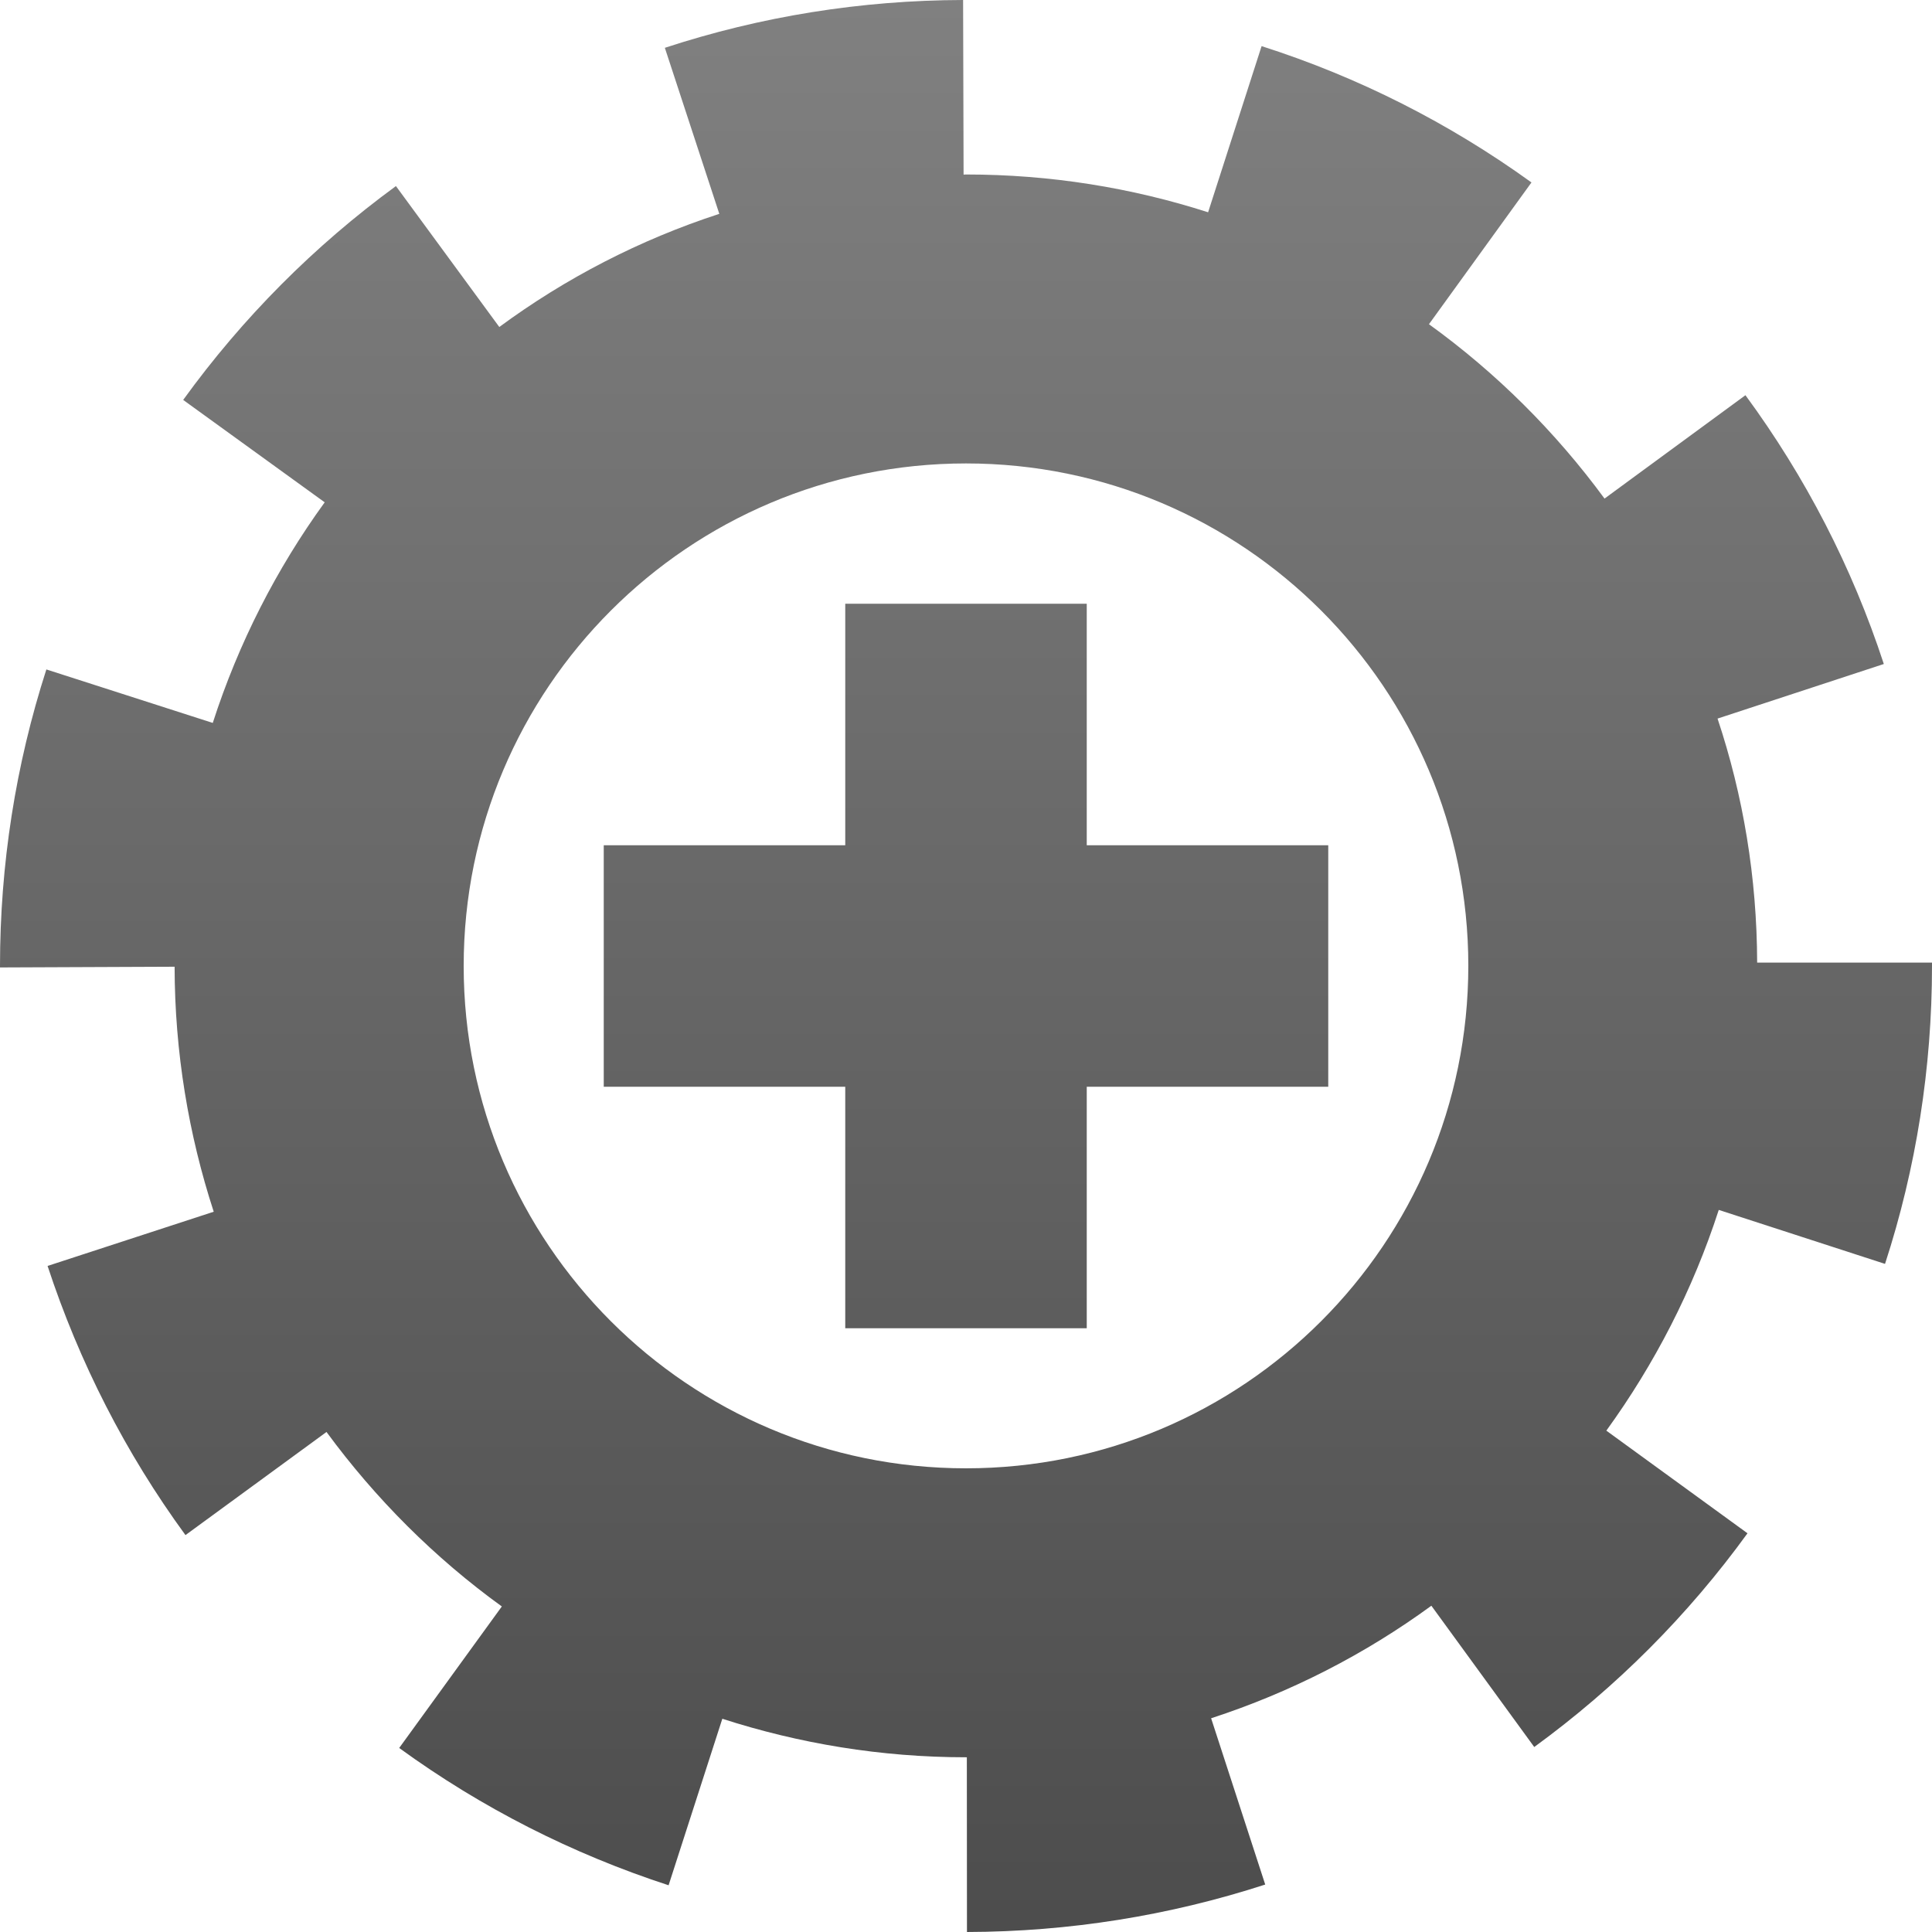 <?xml version="1.0" encoding="utf-8"?>
<!-- Generator: Adobe Illustrator 16.0.3, SVG Export Plug-In . SVG Version: 6.00 Build 0)  -->
<!DOCTYPE svg PUBLIC "-//W3C//DTD SVG 1.1//EN" "http://www.w3.org/Graphics/SVG/1.1/DTD/svg11.dtd">
<svg version="1.1" id="Layer_3" xmlns="http://www.w3.org/2000/svg" xmlns:xlink="http://www.w3.org/1999/xlink" x="0px" y="0px"
	 width="16px" height="16px" viewBox="0 0 16 16" enable-background="new 0 0 16 16" xml:space="preserve">
<g>
	<g>
		<linearGradient id="SVGID_1_" gradientUnits="userSpaceOnUse" x1="8" y1="0" x2="8" y2="15.876">
			<stop  offset="0" style="stop-color:#808080"/>
			<stop  offset="1" style="stop-color:#4D4D4D"/>
		</linearGradient>
		<path fill="url(#SVGID_1_)" d="M14.552,7.972c-0.002-0.707-0.116-1.385-0.328-2.021l1.377-0.452
			c-0.261-0.798-0.647-1.547-1.146-2.226l-1.167,0.856c-0.407-0.554-0.897-1.042-1.454-1.444l0.849-1.174
			C12,1.018,11.249,0.638,10.448,0.382l-0.443,1.376C9.373,1.555,8.7,1.445,8,1.445c-0.007,0-0.013,0.001-0.02,0.001L7.976,0
			c-0.844,0.002-1.674,0.135-2.47,0.396l0.451,1.375c-0.66,0.215-1.274,0.533-1.822,0.937L3.279,1.541
			C2.602,2.036,2.009,2.632,1.517,3.312L2.689,4.16C2.29,4.71,1.975,5.326,1.762,5.987L0.384,5.544C0.129,6.335,0,7.161,0,8v0.012
			l1.446-0.006c0.001,0.708,0.116,1.391,0.324,2.029l-1.376,0.449c0.262,0.797,0.645,1.549,1.142,2.229l1.168-0.854
			c0.406,0.553,0.896,1.043,1.452,1.445l-0.85,1.172c0.682,0.496,1.433,0.877,2.231,1.137l0.445-1.379
			C6.617,14.439,7.296,14.553,8,14.553c0.003,0,0.005,0,0.007,0L8.008,16c0.844-0.002,1.675-0.135,2.47-0.393L10.03,14.23
			c0.66-0.215,1.275-0.531,1.824-0.932l0.852,1.17c0.68-0.496,1.273-1.09,1.766-1.77l-1.169-0.85
			c0.399-0.551,0.716-1.164,0.931-1.828l1.377,0.447C15.869,9.674,16,8.842,16,8V7.972H14.552z M8,12.16
			C5.702,12.16,3.84,10.297,3.84,8C3.84,5.702,5.702,3.838,8,3.838c2.298,0,4.16,1.863,4.16,4.161
			C12.159,10.297,10.298,12.16,8,12.16z"/>
	</g>
</g>
<linearGradient id="SVGID_2_" gradientUnits="userSpaceOnUse" x1="8" y1="0" x2="8" y2="15.876">
	<stop  offset="0" style="stop-color:#808080"/>
	<stop  offset="1" style="stop-color:#4D4D4D"/>
</linearGradient>
<polygon fill="url(#SVGID_2_)" points="11,7 9,7 9,5 7,5 7,7 5,7 5,9 7,9 7,11 9,11 9,9 11,9 "/>
</svg>
